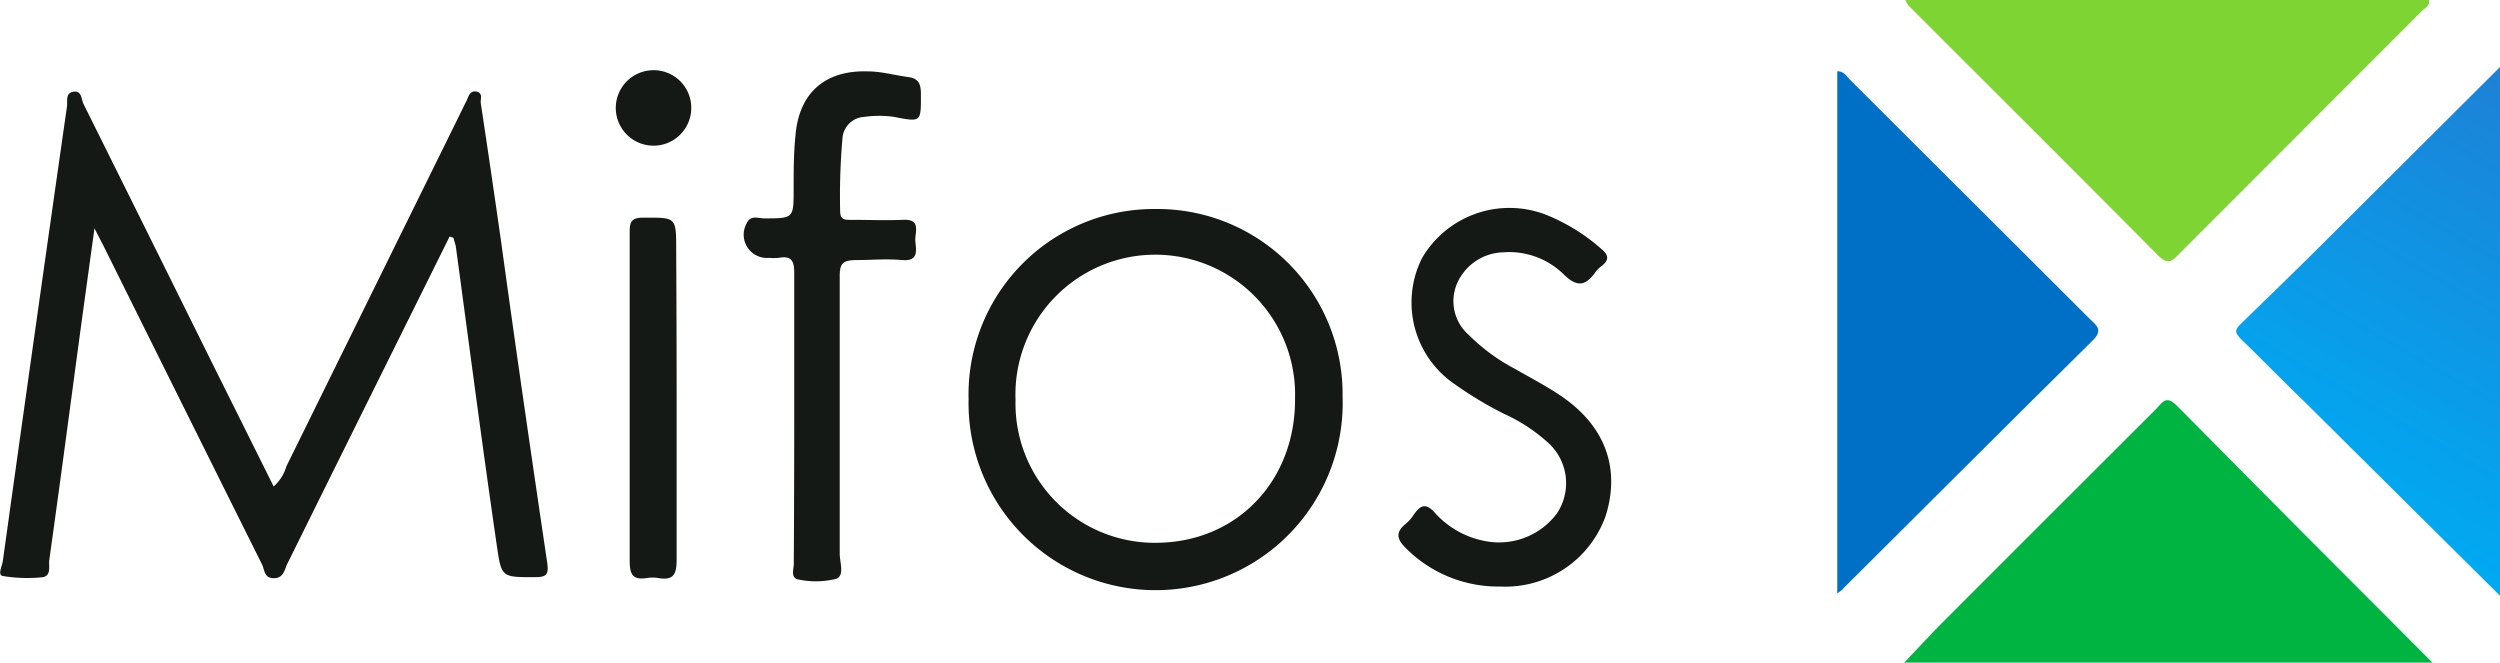 <svg xmlns="http://www.w3.org/2000/svg" xmlns:xlink="http://www.w3.org/1999/xlink" viewBox="0 0 170.92 45.3"><defs><style>.cls-1{fill:#00b441;}.cls-2{fill:url(#linear-gradient);}.cls-3{fill:#7dd432;}.cls-4{fill:#0070c6;}.cls-5{fill:#141915;}</style><linearGradient id="linear-gradient" x1="160.22" y1="34.52" x2="175.86" y2="7.43" gradientUnits="userSpaceOnUse"><stop offset="0" stop-color="#00aaf2"/><stop offset="1" stop-color="#1d81d6"/><stop offset="1"/></linearGradient></defs><title>mifos</title><g id="Layer_2" data-name="Layer 2"><g id="Layer_1-2" data-name="Layer 1"><path class="cls-1" d="M130.19,45.3c.85-.89,1.68-1.8,2.54-2.67q7.33-7.34,14.67-14.66c.38-.38.66-1,1.39-.27q8.73,8.83,17.51,17.6Z"/><path class="cls-2" d="M159.28,16.18c-2,2-4.06,4-6.12,6-.45.43-.3.63.05,1,1.53,1.48,3,3,4.55,4.49l13.16,13.06V4.58Z"/><path class="cls-3" d="M130.26,0h35.8c.08.41-.26.54-.45.72L149.06,17.28c-.46.46-.77.93-1.51.19C141.88,11.75,136.16,6.06,130.46.36A2.32,2.32,0,0,1,130.26,0Z"/><path class="cls-4" d="M125.61,40.58V4.87c.47,0,.63.34.85.56l16.41,16.37c.46.45.95.75.19,1.49-5.68,5.6-11.32,11.26-17,16.9C126,40.29,125.89,40.36,125.61,40.58Z"/><path class="cls-5" d="M30.74,16.17l-2.84,5.72q-4.13,8.32-8.25,16.64c-.2.41-.25,1-.93,1s-.62-.57-.81-.95Q12.56,27.85,7.24,17.14c-.19-.39-.4-.78-.78-1.53-.4,2.9-.75,5.42-1.09,7.94-.66,4.91-1.31,9.82-2,14.73-.06.4.18,1.13-.52,1.19a10.26,10.26,0,0,1-2.66-.09c-.36-.07-.07-.63,0-1Q2.35,22.85,4.58,7.27c.05-.35-.13-.92.45-1s.52.53.69.86q4.41,8.86,8.8,17.72l4.19,8.41a2.94,2.94,0,0,0,.87-1.38q6-12.17,12-24.35c.1-.2.19-.4.3-.6s.21-.77.69-.67.26.52.3.79q.72,4.77,1.4,9.54c1,7.29,2.06,14.59,3.14,21.87.14.92-.13,1-.93,1-2.15,0-2.2,0-2.5-2.07-1-6.85-1.89-13.71-2.82-20.57L31,16.26Z"/><path class="cls-5" d="M79,14.29a12.68,12.68,0,0,0-12.78,13,12.79,12.79,0,1,0,25.57-.16A12.66,12.66,0,0,0,79,14.29Zm0,22.82a9.52,9.52,0,0,1-9.57-9.77,9.56,9.56,0,1,1,19.11-.13C88.59,32.9,84.54,37.11,79,37.11Z"/><path class="cls-5" d="M54.3,28.56c0-3.31,0-6.62,0-9.93,0-.83-.23-1.16-1.06-1a4.47,4.47,0,0,1-.67,0,1.59,1.59,0,0,1-1.5-2.4c.27-.55.79-.29,1.19-.3,2,0,2,0,2-2,0-1.21,0-2.42.12-3.62.23-2.94,2-4.52,4.95-4.43.93,0,1.85.27,2.78.39.67.09.84.45.85,1.09,0,2,.07,2-1.85,1.63a7.05,7.05,0,0,0-2,0,1.57,1.57,0,0,0-1.51,1.45,44.72,44.72,0,0,0-.16,5c0,.62.36.59.78.59,1.16,0,2.33.05,3.49,0,1.32-.08.82.86.87,1.46s.25,1.39-.9,1.29-2.06,0-3.08,0-1.2.24-1.19,1.18c0,5.68,0,11.36,0,17,0,.63,0,1.26,0,1.88s.35,1.51-.24,1.73a5.62,5.62,0,0,1-2.52.06c-.65-.08-.37-.72-.38-1.11C54.29,35.09,54.3,31.82,54.3,28.56Z"/><path class="cls-5" d="M102.57,40.1a8.91,8.91,0,0,1-6.41-2.58c-.63-.61-.81-1.1-.05-1.71a2.69,2.69,0,0,0,.53-.6c.46-.67.84-.87,1.49-.12A6.1,6.1,0,0,0,101.58,37a4.94,4.94,0,0,0,4.85-1.88,3.72,3.72,0,0,0-.5-4.77,11.55,11.55,0,0,0-3.11-2.06,25.73,25.73,0,0,1-3.33-2,6.76,6.76,0,0,1-2.26-8.66,6.92,6.92,0,0,1,8.61-2.89A13.05,13.05,0,0,1,109.46,17c.58.47.54.81,0,1.22a1.83,1.83,0,0,0-.38.38c-.64.9-1.21,1.09-2.14.19a5.32,5.32,0,0,0-4.15-1.54,3.55,3.55,0,0,0-3.17,2.12,3.07,3.07,0,0,0,.82,3.55,12.9,12.9,0,0,0,3.12,2.29c1.08.62,2.2,1.2,3.22,1.9,3,2.06,4,4.94,3,8.15A7.28,7.28,0,0,1,102.57,40.1Z"/><path class="cls-5" d="M46.26,27.27c0,3.66,0,7.33,0,11,0,1-.22,1.43-1.25,1.25a2.47,2.47,0,0,0-.8,0c-1,.16-1.16-.31-1.16-1.2,0-6.61,0-13.23,0-19.84,0-.89,0-1.79,0-2.68,0-.69.19-.91.9-.92,2.28,0,2.28-.08,2.28,2.21Q46.26,22.17,46.26,27.27Z"/><path class="cls-5" d="M47.26,7.4a2.58,2.58,0,1,1-2.62-2.6A2.57,2.57,0,0,1,47.26,7.4Z"/></g></g></svg>